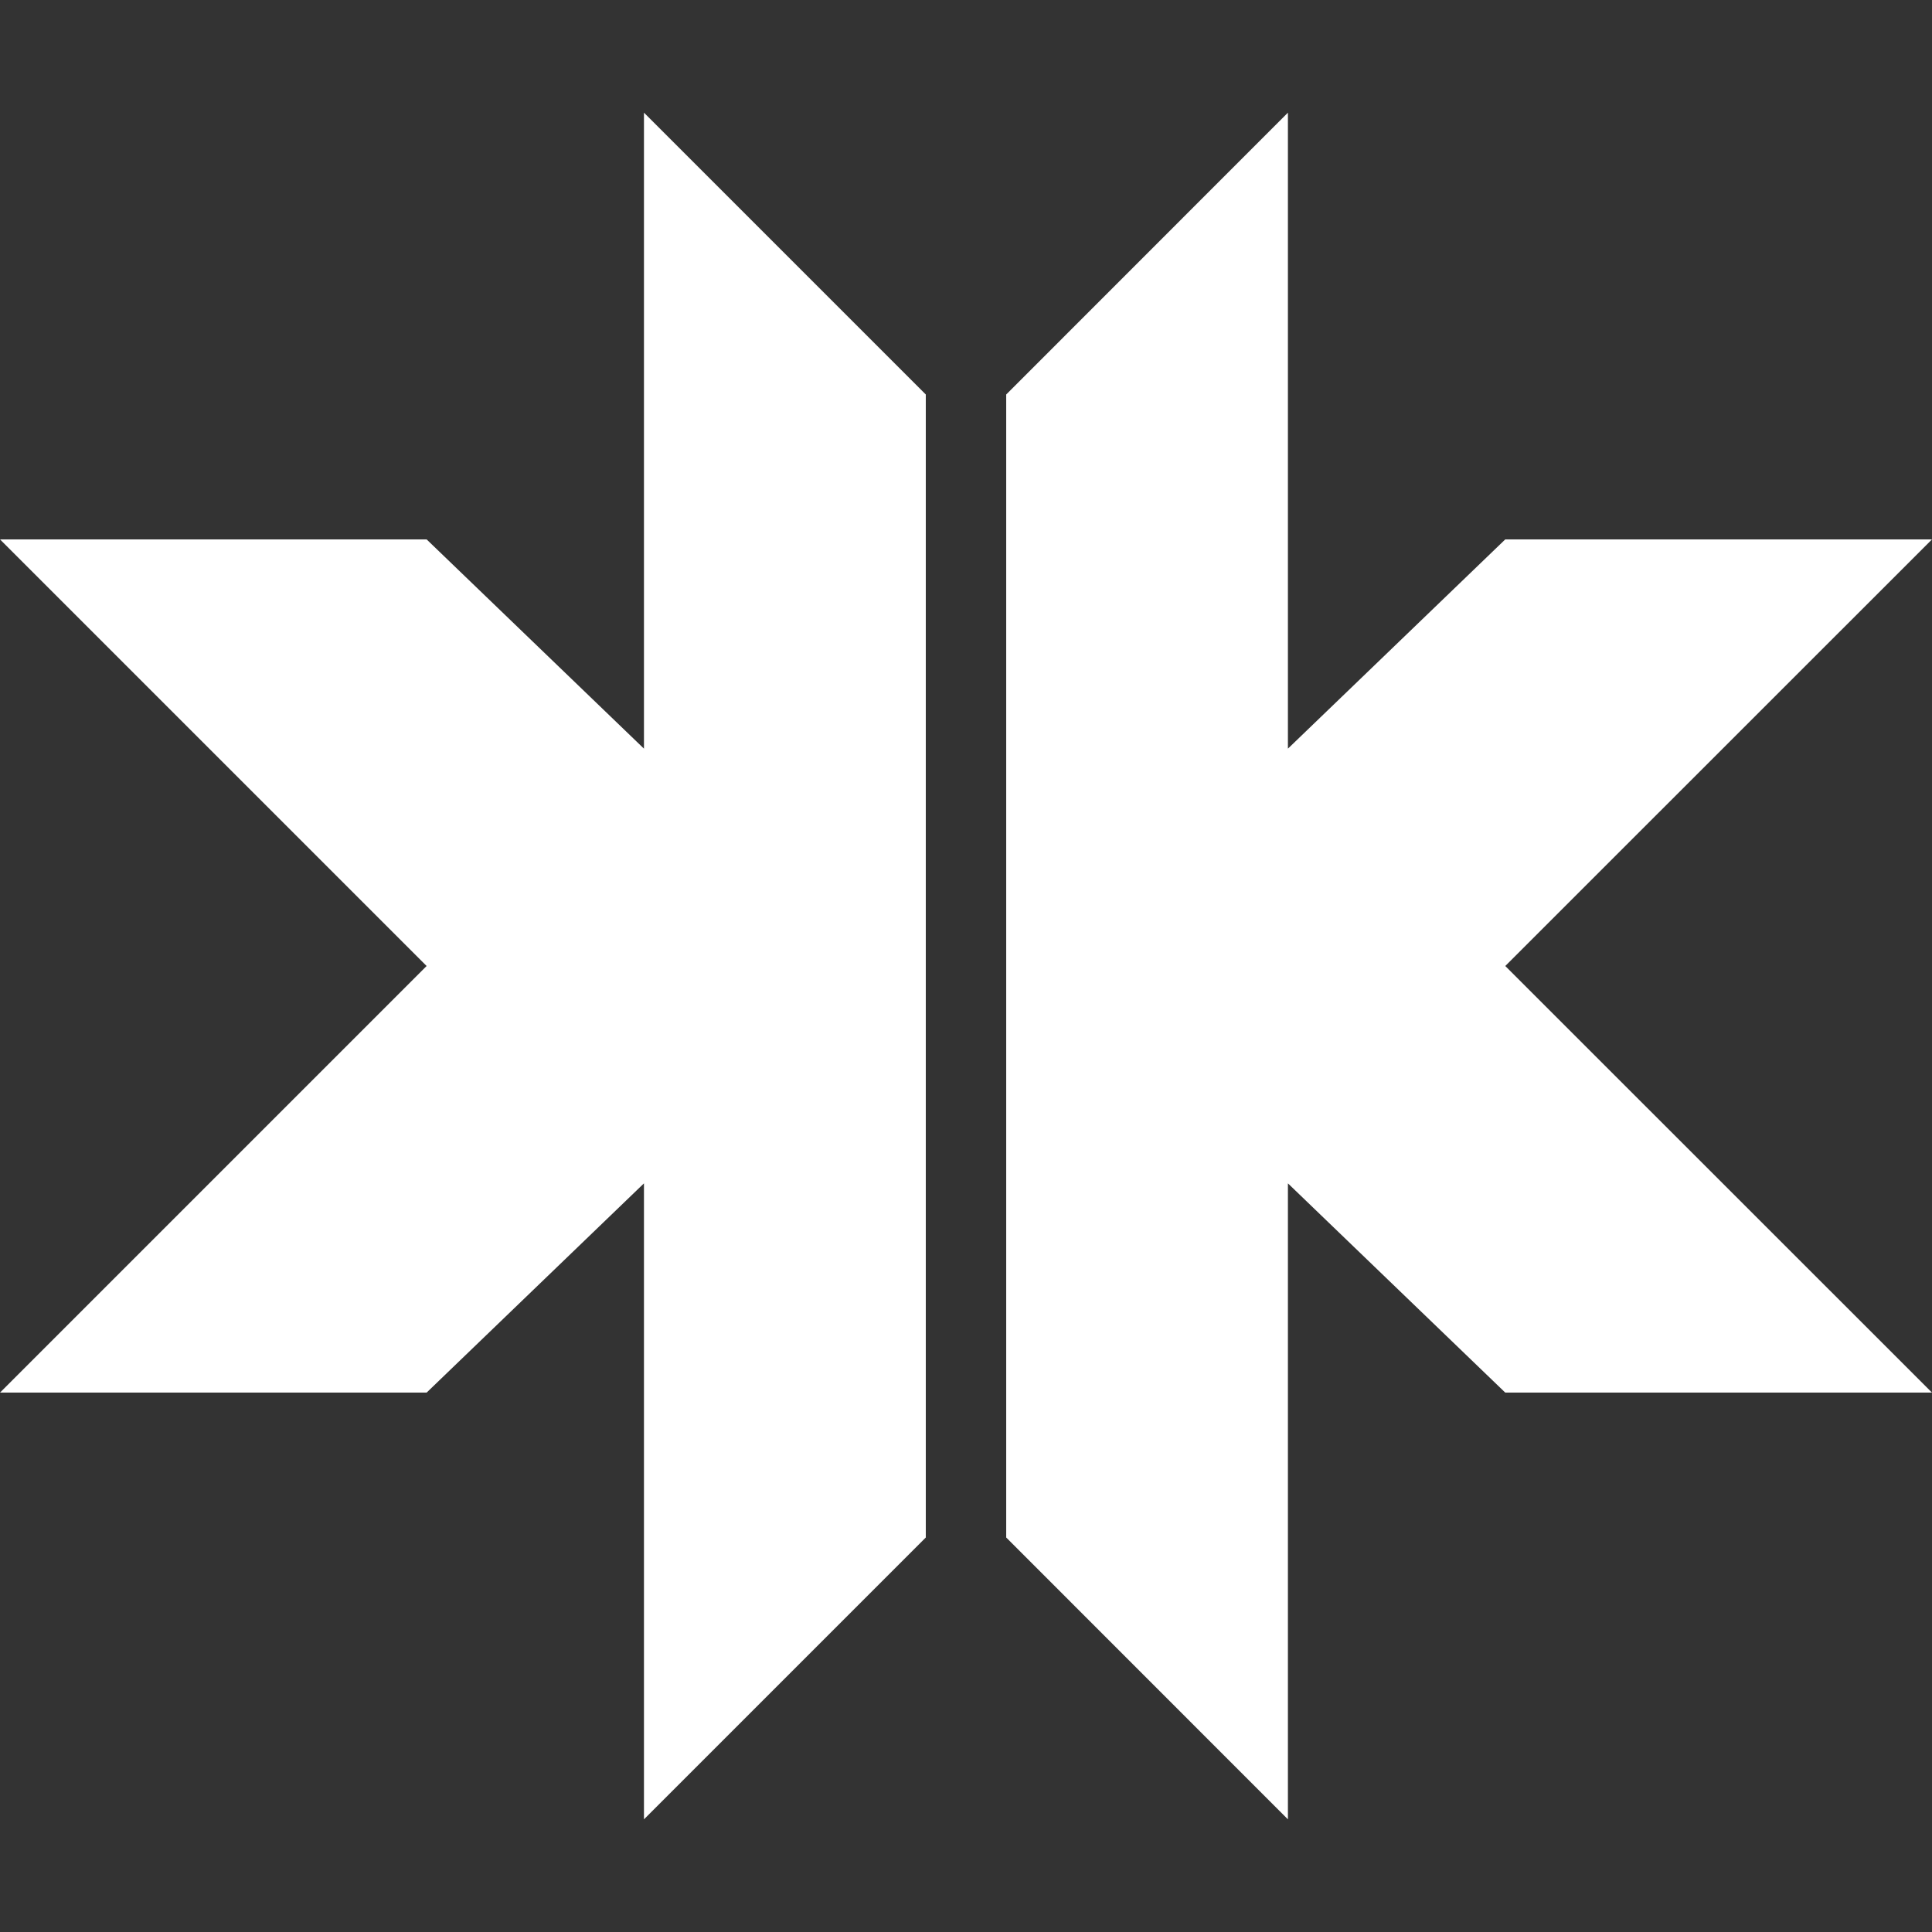 <svg width="16" height="16" viewBox="0 0 16 16" fill="none" xmlns="http://www.w3.org/2000/svg">
<rect x="0" y="0" width="16" height="16" fill="#333333" stroke="none"/>
<g clip-path="url(#clip0_33_2)">
<path d="M16 4.467H12.466L10.666 6.2V0.933L8.333 3.267V12.733L10.666 15.067V9.8L12.466 11.533H16L12.466 8L16 4.467Z" fill="white"/>
<path d="M0 4.467H3.533L5.333 6.2V0.933L7.667 3.267V12.733L5.333 15.067V9.8L3.533 11.533H0L3.533 8L0 4.467Z" fill="white"/>
</g>
<defs>
<clipPath id="clip0_33_2">
<rect width="16" height="16" fill="white"/>
</clipPath>
</defs>
</svg>
